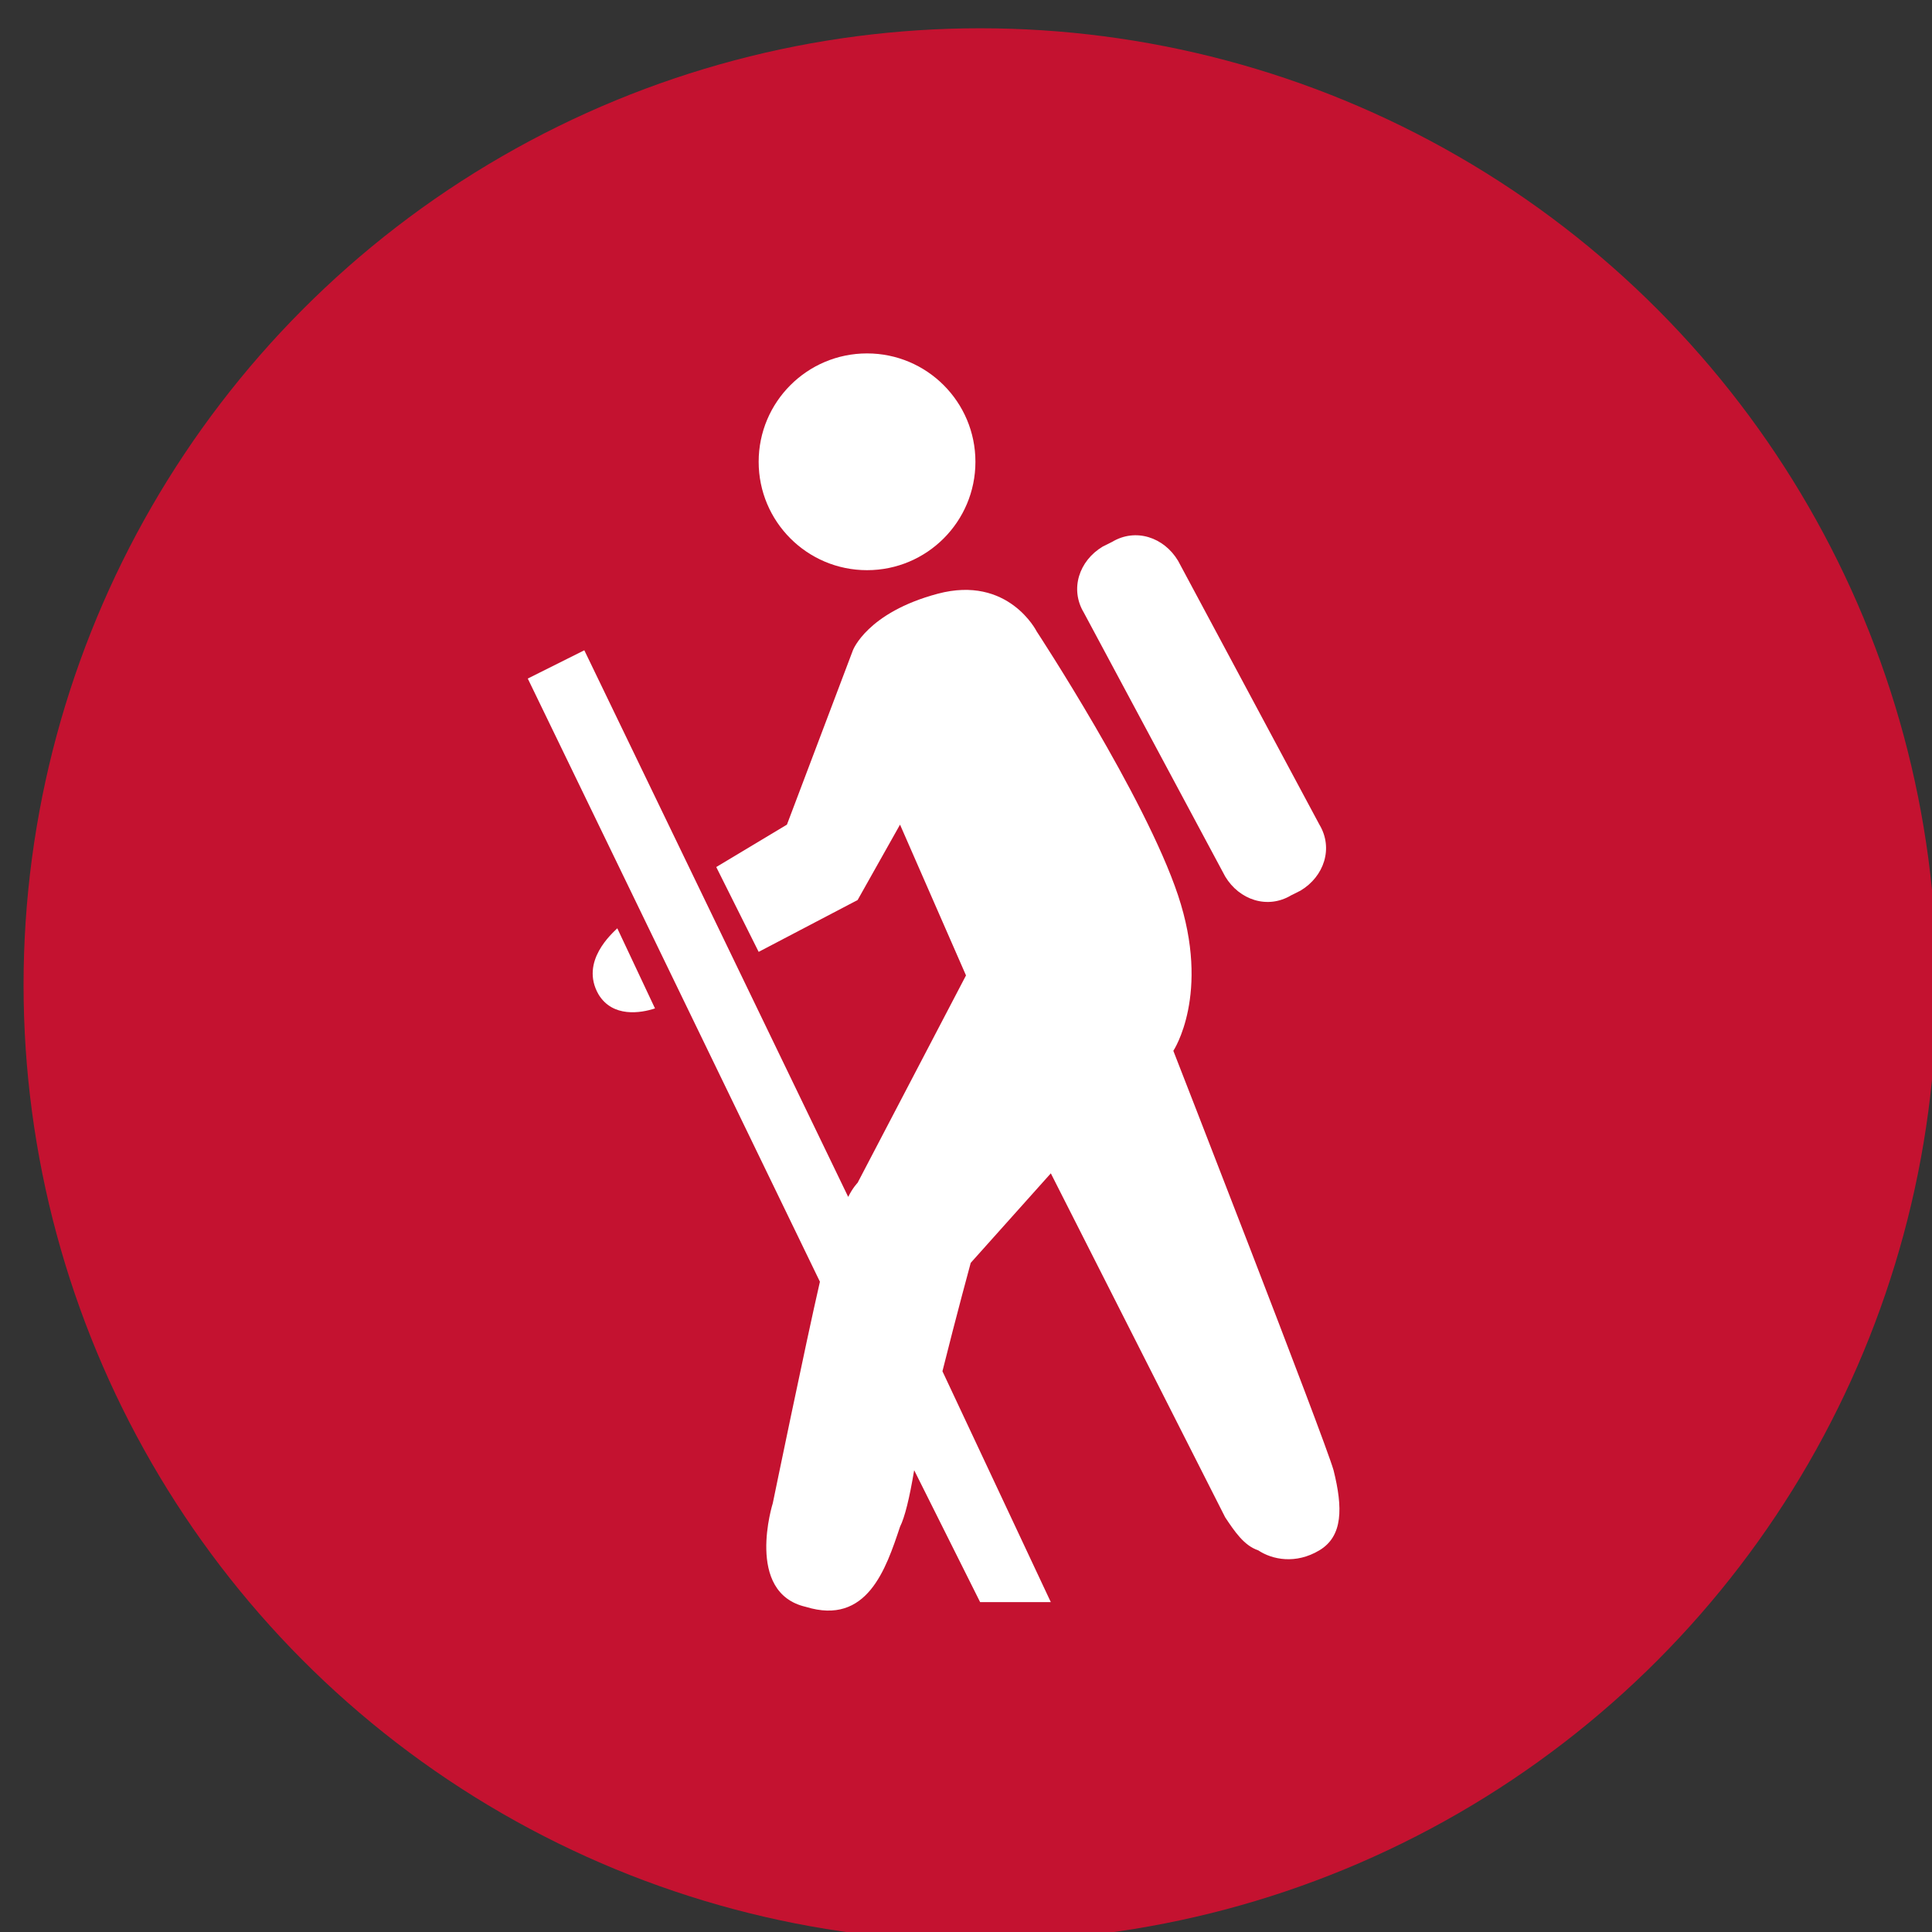 <?xml version="1.0" encoding="utf-8"?>
<!-- Generator: Adobe Illustrator 19.2.0, SVG Export Plug-In . SVG Version: 6.00 Build 0)  -->
<svg version="1.1" id="Layer_1" xmlns="http://www.w3.org/2000/svg" xmlns:xlink="http://www.w3.org/1999/xlink" x="0px" y="0px"
	 viewBox="0 0 41 41" enable-background="new 0 0 41 41" xml:space="preserve">
<rect x="0" y="0" width="41" height="41" fill="#333333" stroke="none"/>
<circle fill="#C41230" cx="20.8" cy="20.9" r="20.3"/>
<g>
	<circle fill="#FFFFFF" cx="18.4" cy="9.8" r="2.3"/>
	<path fill="#FFFFFF" d="M26,18.6c0.3,0.5,0.9,0.7,1.4,0.4l0.2-0.1c0.5-0.3,0.7-0.9,0.4-1.4l-3-5.6c-0.3-0.5-0.9-0.7-1.4-0.4
		l-0.2,0.1c-0.5,0.3-0.7,0.9-0.4,1.4L26,18.6z"/>
	<path fill="#FFFFFF" d="M12.7,21.1c0.3,0.5,0.9,0.4,1.2,0.3l-0.8-1.7C13,19.8,12.3,20.4,12.7,21.1z"/>
	<path fill="#FFFFFF" d="M28.3,31.2c-0.2-0.7-3.4-8.9-3.4-8.9s0.8-1.2,0.1-3.3c-0.7-2.1-3-5.6-3-5.6s-0.6-1.2-2.1-0.8
		c-1.5,0.4-1.8,1.2-1.8,1.2l-1.4,3.7l-1.5,0.9l0.9,1.8l2.1-1.1l0.9-1.6l1.4,3.2l-2.3,4.4c0,0-0.1,0.1-0.2,0.3l-5.6-11.6l-1.2,0.6
		l6.2,12.8c-0.3,1.3-1,4.7-1,4.7s-0.6,1.9,0.7,2.2c1.3,0.4,1.7-0.8,2-1.7c0.1-0.2,0.2-0.6,0.3-1.2l1.4,2.8h1.5l-2.3-4.9
		c0.3-1.2,0.6-2.3,0.6-2.3l1.7-1.9l3.7,7.3c0.2,0.3,0.4,0.6,0.7,0.7c0.3,0.2,0.8,0.3,1.3,0C28.5,32.6,28.5,32,28.3,31.2z"/>
</g>
</svg>
